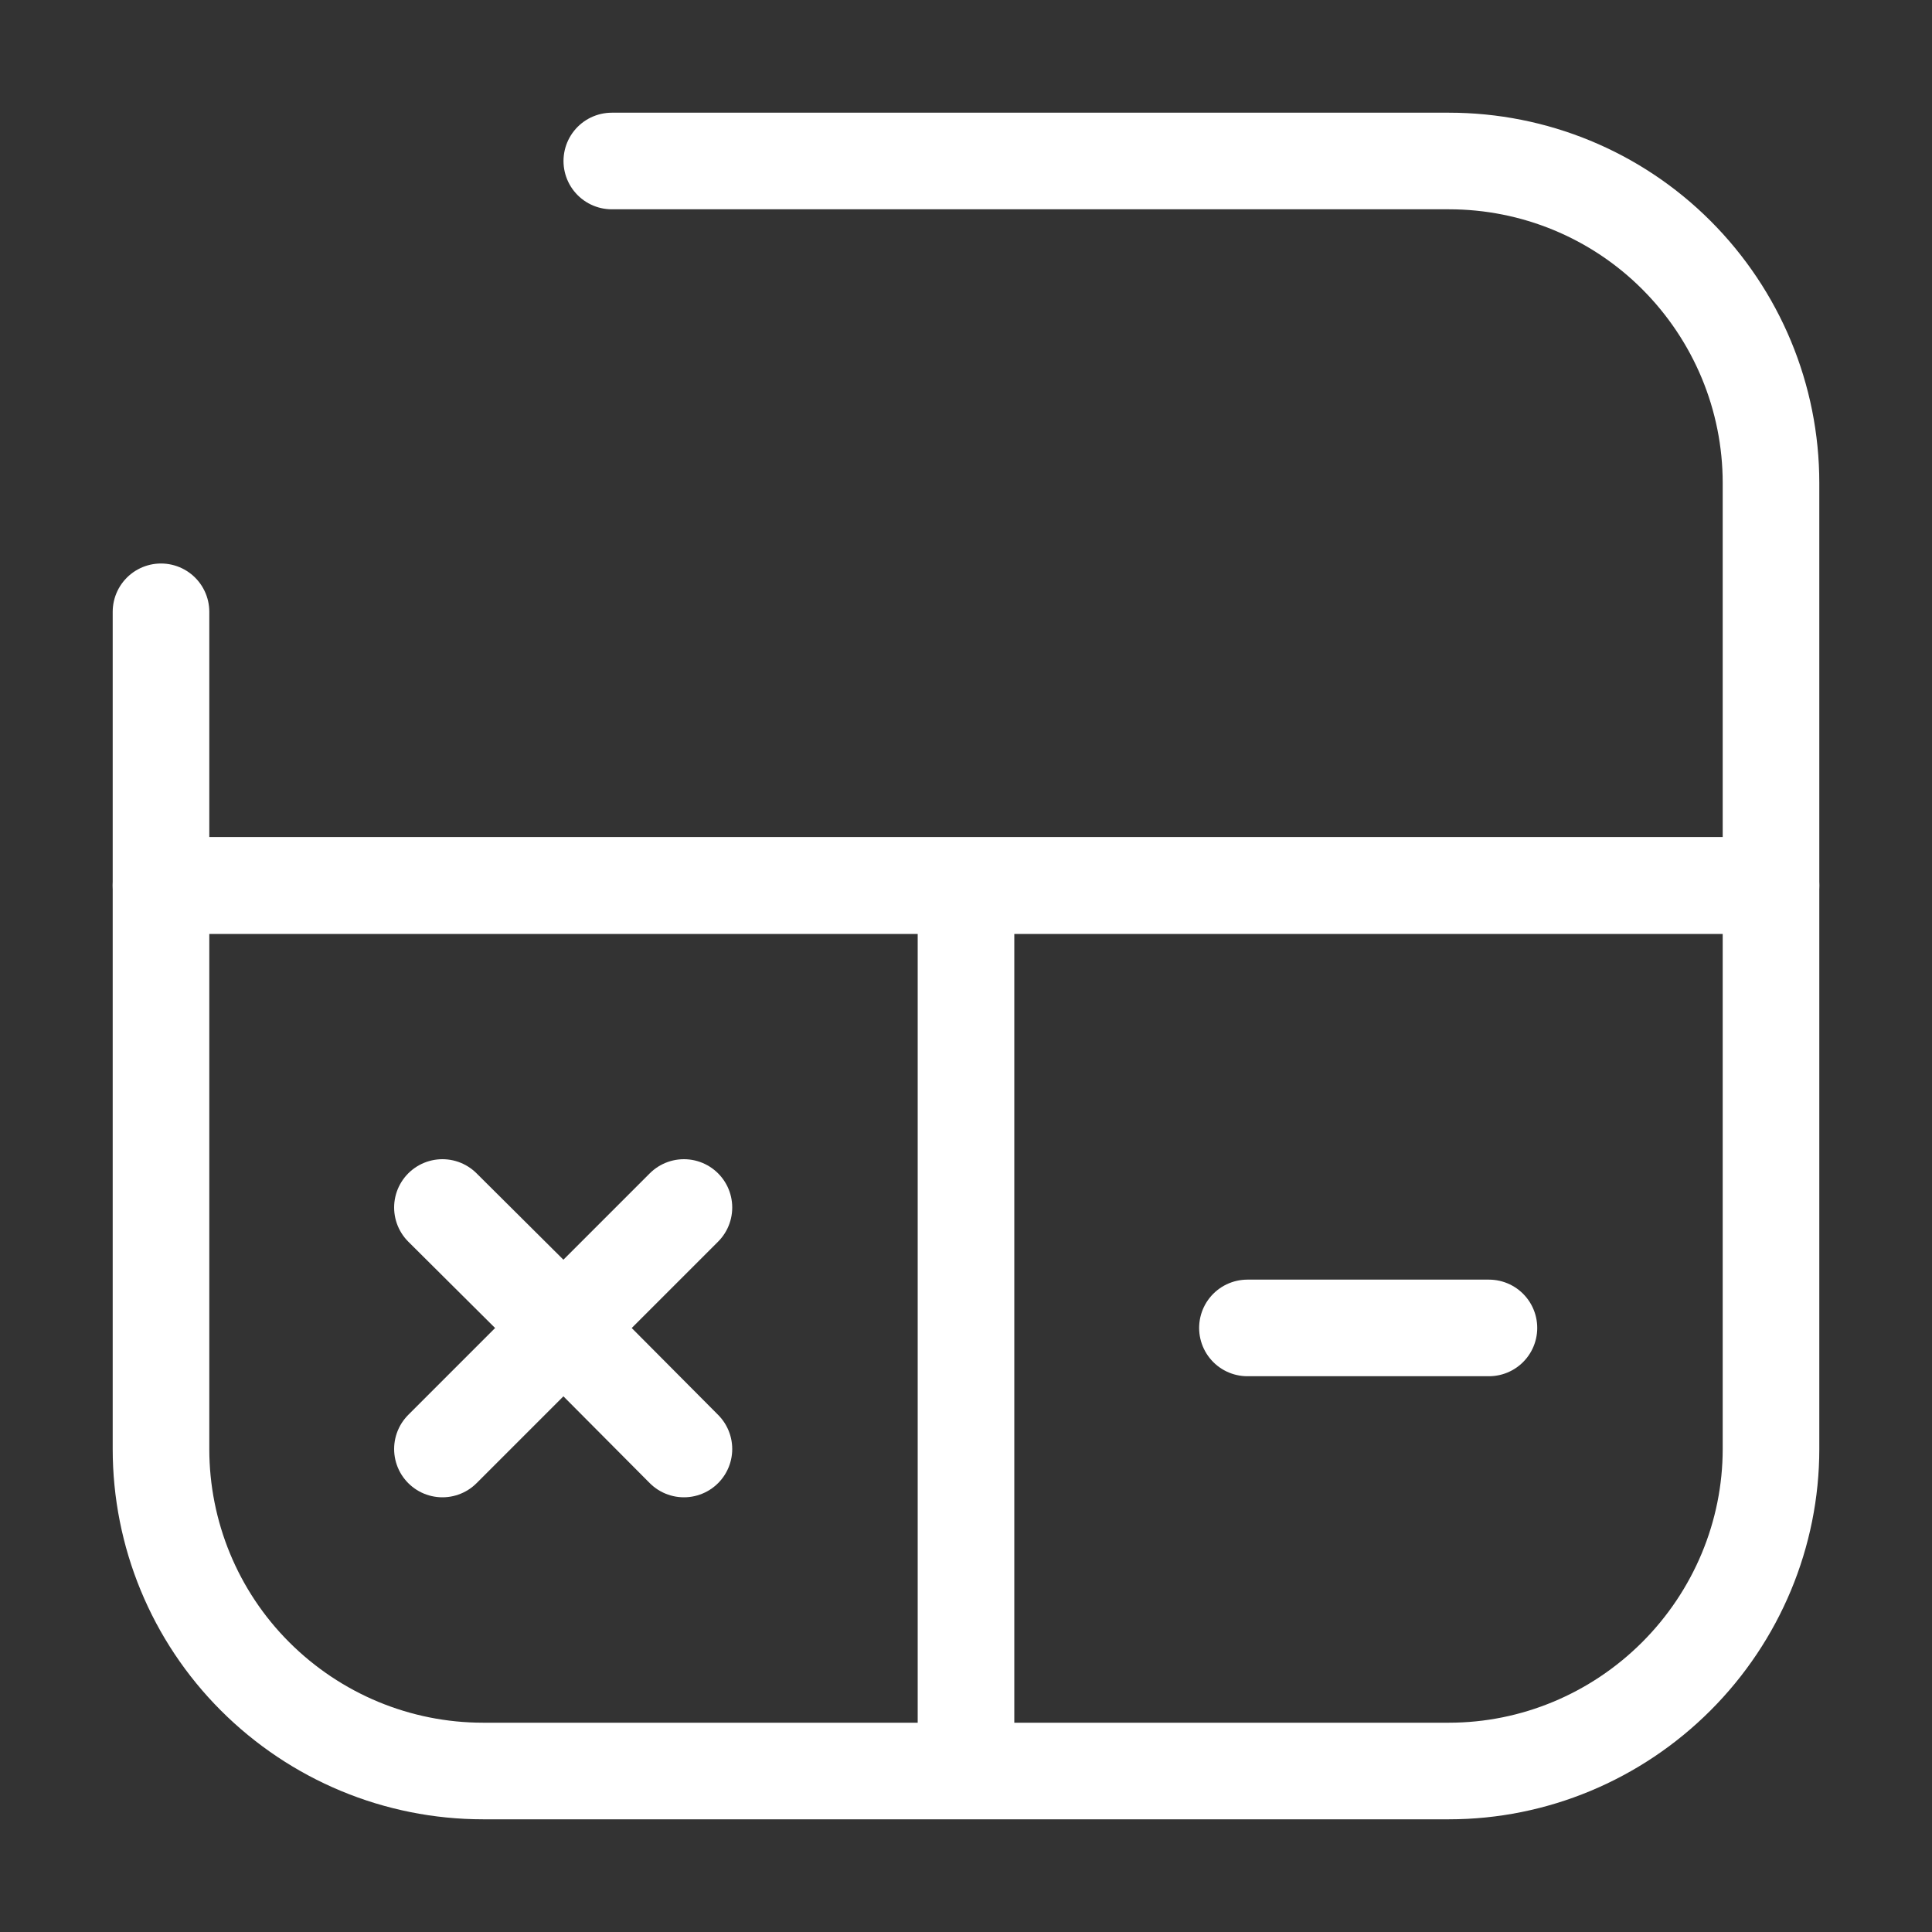 <svg width="30" height="30" viewBox="0 0 30 30" fill="none" xmlns="http://www.w3.org/2000/svg" xmlns:xlink="http://www.w3.org/1999/xlink">
	<rect x="0" y="0" width="30" height="30" fill="#333333" stroke="none"/>
	<desc>
			Created with Pixso.
	</desc>
	<defs>
		<clipPath id="clip2_9632">
			<rect id="akar-icons:calculator" rx="0" width="29" height="29" transform="translate(0.5 0.5)" fill="white" fill-opacity="0"/>
		</clipPath>
	</defs>
	<rect id="akar-icons:calculator" rx="0" width="29" height="29" transform="translate(0.5 0.5)" fill="#FFFFFF" fill-opacity="0"/>
	<g clip-path="url(#clip2_9632)">
		<path id="Vector" d="M9.5 2.5L22.5 2.5C23.82 2.5 25.09 3.02 26.03 3.96C26.97 4.9 27.5 6.17 27.5 7.5L27.5 13.75L2.5 13.75L2.5 9.5" stroke="#FFFFFF" stroke-opacity="1" stroke-width="1.5" stroke-linejoin="round" stroke-linecap="round"/>
		<path id="Vector" d="M23.12 20.62L19.37 20.62" stroke="#FFFFFF" stroke-opacity="1" stroke-width="1.5" stroke-linecap="round"/>
		<path id="Vector" d="M27.5 13.75L27.5 22.5C27.5 23.82 26.97 25.09 26.03 26.03C25.09 26.97 23.82 27.5 22.5 27.5L15 27.5L7.5 27.5C6.17 27.5 4.9 26.97 3.96 26.03C3.02 25.09 2.5 23.82 2.5 22.5L2.5 13.75L15 13.75L27.5 13.75ZM15 27.5L15 13.75" stroke="#FFFFFF" stroke-opacity="1" stroke-width="1.5" stroke-linejoin="round"/>
		<path id="Vector" d="M6.87 22.5L8.75 20.62L10.62 18.75M8.75 20.62L10.62 22.5M8.75 20.62L6.87 18.75" stroke="#FFFFFF" stroke-opacity="1" stroke-width="1.5" stroke-linecap="round"/>
	</g>
</svg>
